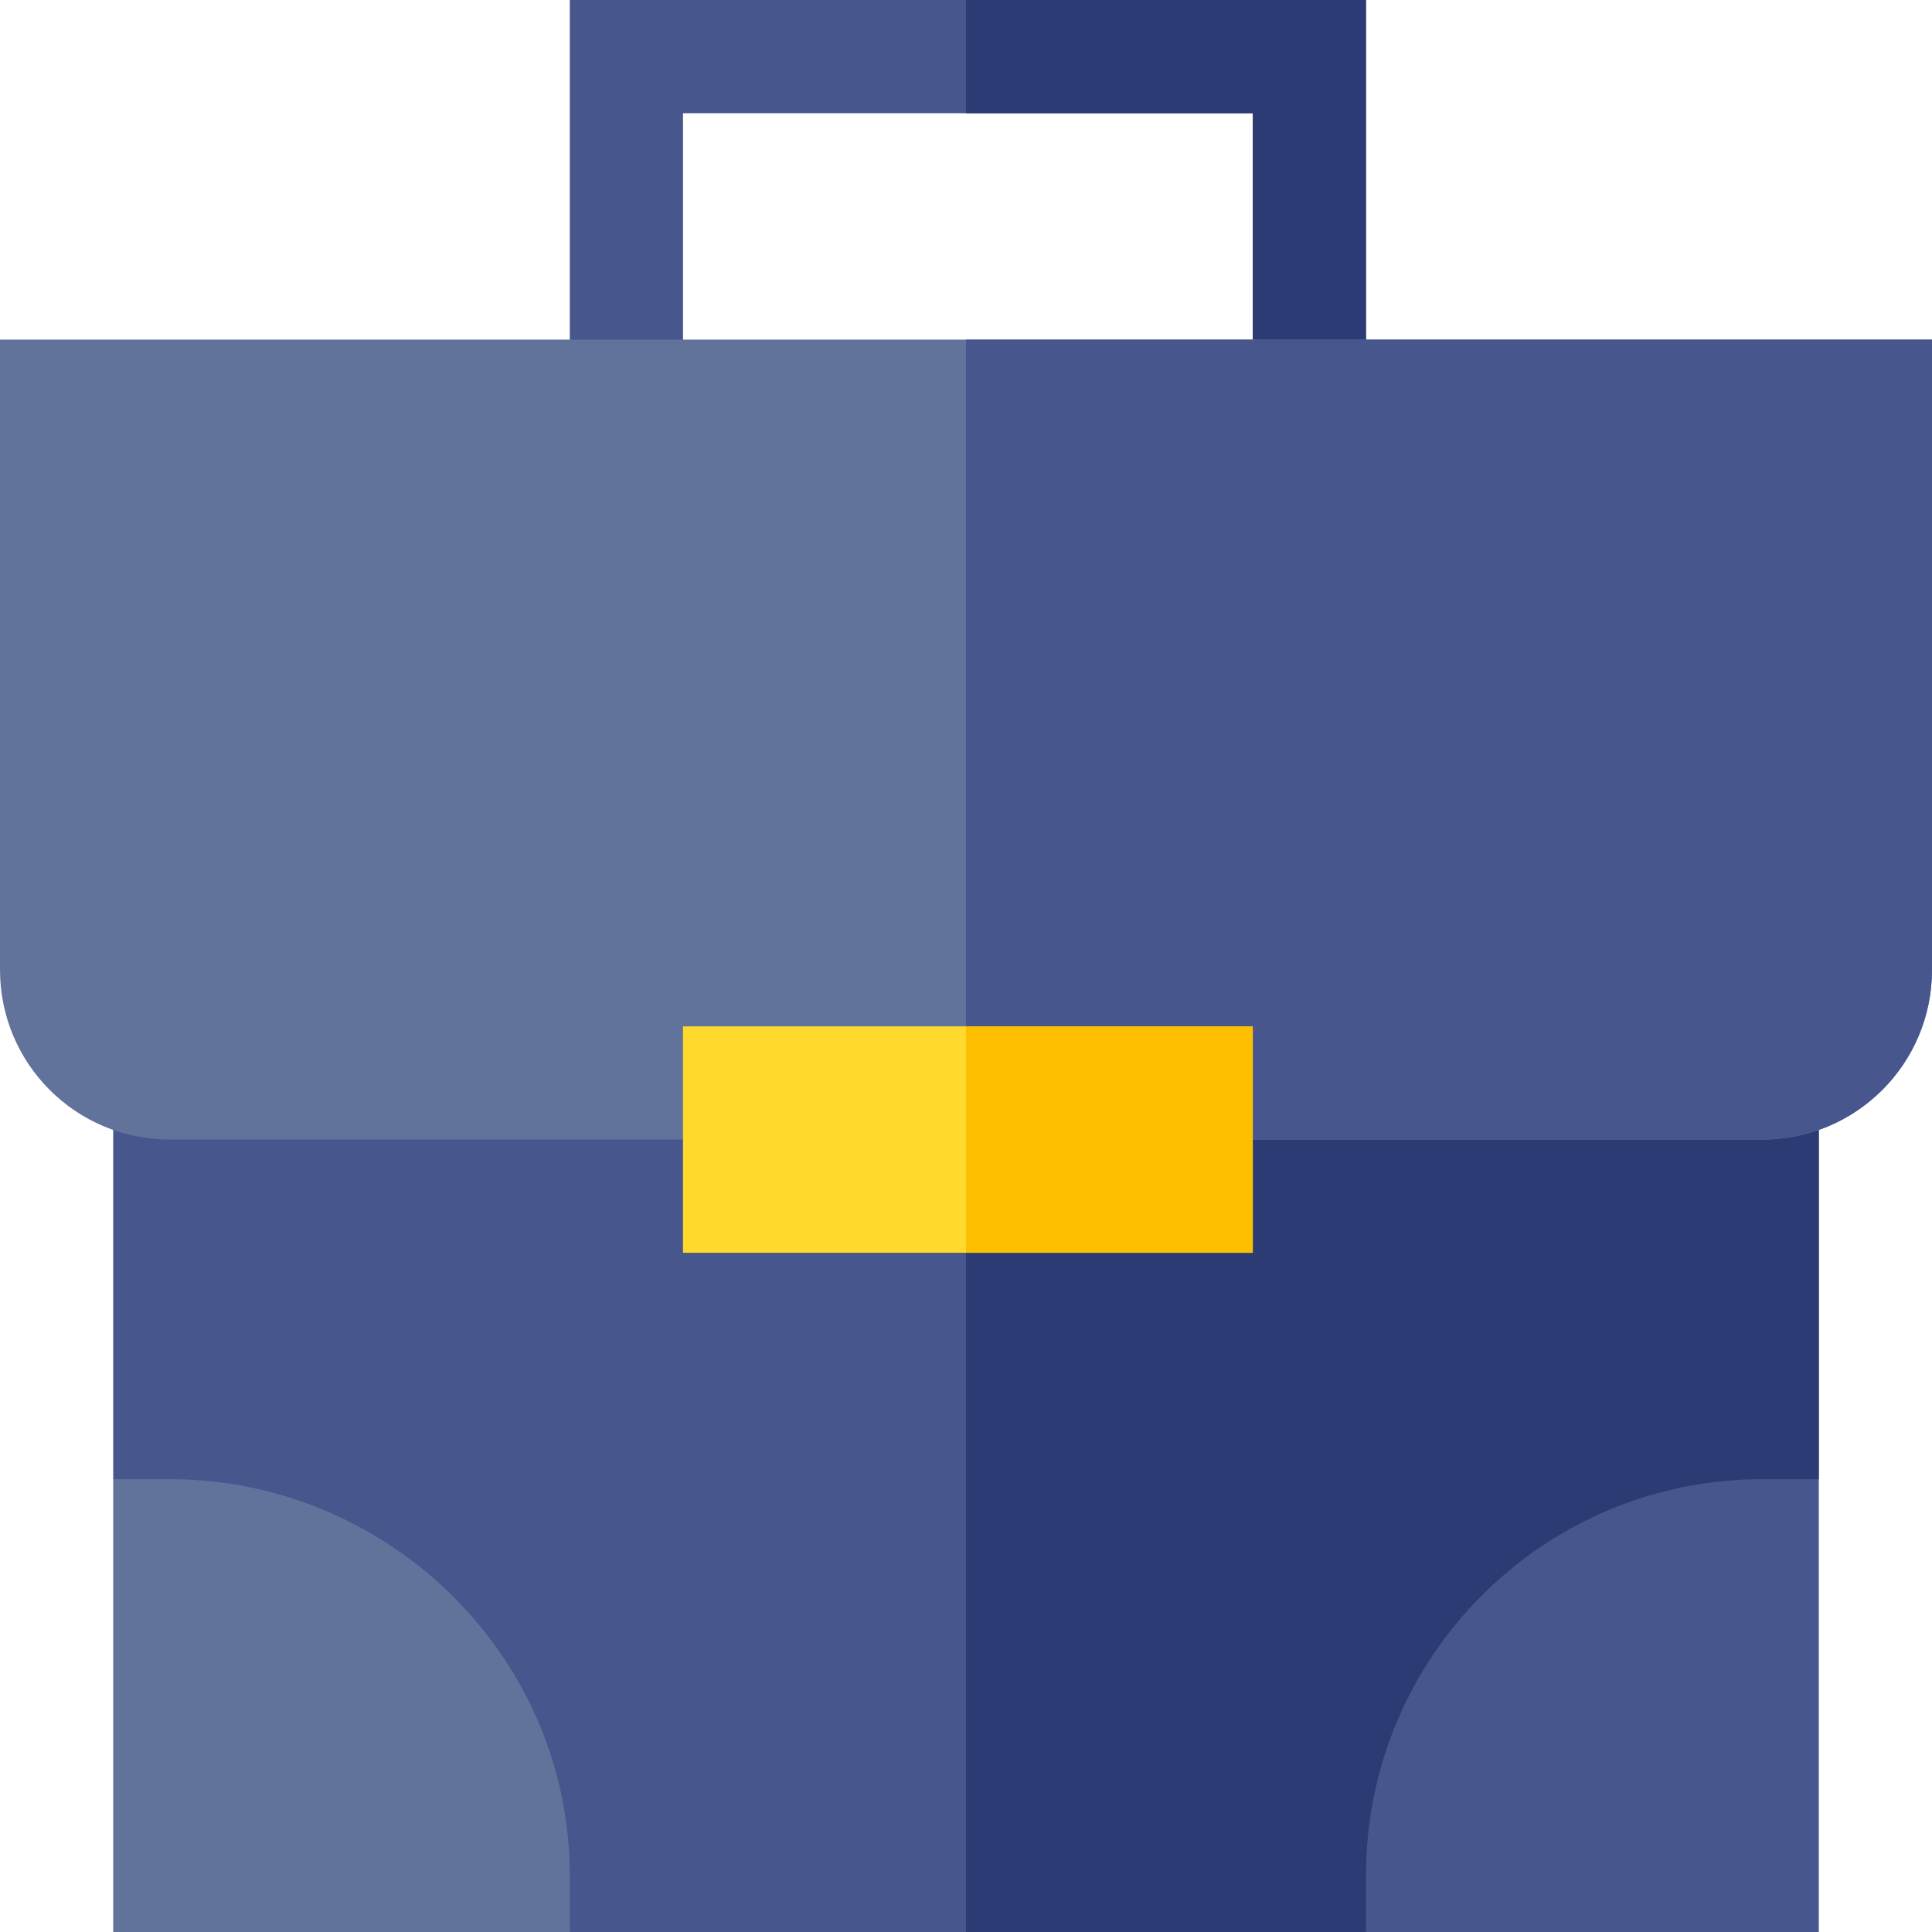 <?xml version="1.0" encoding="iso-8859-1"?>
<!-- Generator: Adobe Illustrator 19.0.0, SVG Export Plug-In . SVG Version: 6.00 Build 0)  -->
<svg xmlns="http://www.w3.org/2000/svg" xmlns:xlink="http://www.w3.org/1999/xlink" version="1.1" id="Layer_1" x="0px" y="0px" viewBox="0 0 512 512" style="enable-background:new 0 0 512 512;" xml:space="preserve" width="512" height="512">
<g>
	<polygon style="fill:#47568C;" points="362,0 362,105 332,105 332,30 181,30 181,105 151,105 151,0  "/>
	<polygon style="fill:#2C3B73;" points="362,0 362,105 332,105 332,30 256,30 256,0  "/>
	<polygon style="fill:#47568C;" points="482,242 482,392 362,512 151,512 30,392 30,242  "/>
	<polygon style="fill:#2C3B73;" points="482,242 482,392 362,512 256,512 256,242  "/>
	<path style="fill:#61729B;" d="M512,90v167c0,24.899-20.099,45-45,45H45c-24.901,0-45-20.101-45-45V90H512z"/>
	<path style="fill:#47568C;" d="M512,90v167c0,24.899-20.099,45-45,45H256V90H512z"/>
	<path style="fill:#47568C;" d="M482,392h-15c-57.99,0-105,47.01-105,105v15h120V392z"/>
	<path style="fill:#61729B;" d="M45,392H30v120h121v-15C151,439.01,102.99,392,45,392z"/>
	<rect x="181" y="272" style="fill:#FFDA2D;" width="151" height="60"/>
	<rect x="256" y="272" style="fill:#FDBF00;" width="76" height="60"/>
</g>















</svg>
